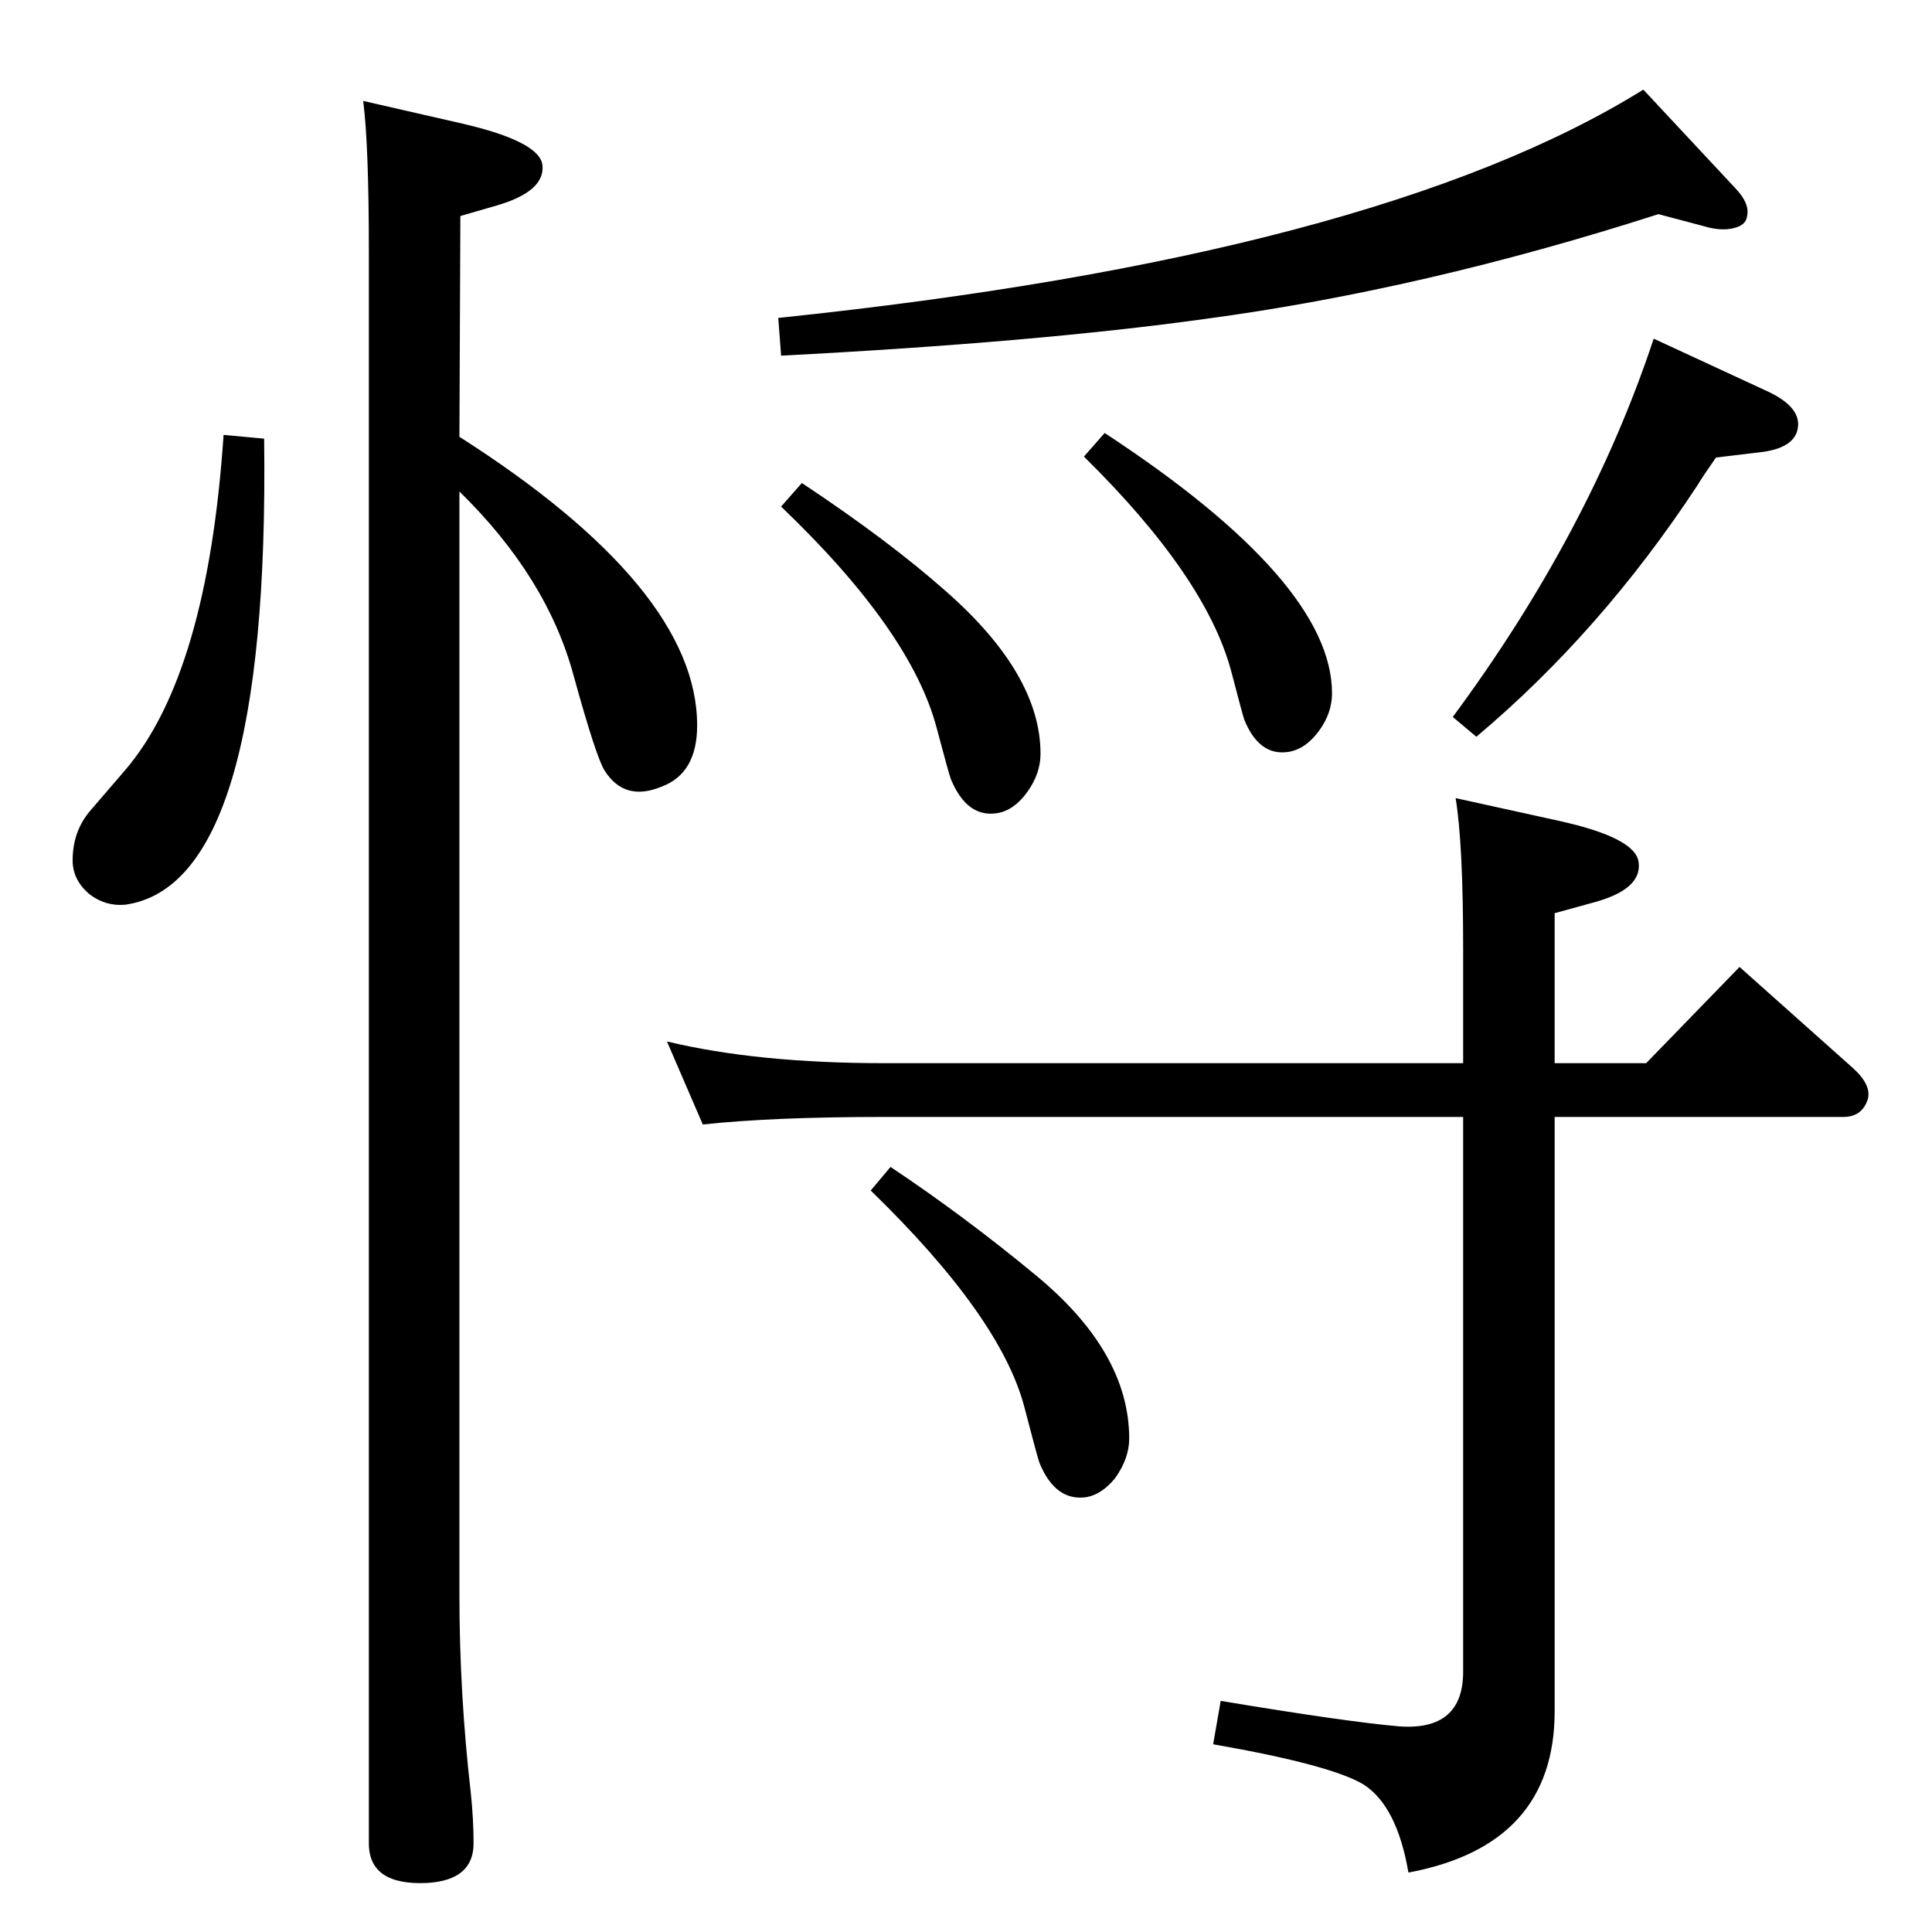 <?xml version="1.0" standalone="no"?>
<!DOCTYPE svg PUBLIC "-//W3C//DTD SVG 1.1//EN" "http://www.w3.org/Graphics/SVG/1.1/DTD/svg11.dtd" >
<svg xmlns="http://www.w3.org/2000/svg" xmlns:xlink="http://www.w3.org/1999/xlink" version="1.1" viewBox="0 0 2048 2048">
  <g transform="matrix(1 0 0 -1 0 2048)">
   <path fill="currentColor"
d="M1753 1689l121 -56q34 -16 32 -37q-2 -22 -37 -27l-50 -6q-14 -20 -20 -30q-102 -155 -234 -266l-25 21q145 196 213 401zM1171 1589q241 -158 241 -276q0 -21 -14 -40t-32 -22q-31 -5 -47 34q-2 6 -14 52q-27 100 -156 227zM850 1536q92 -61 153 -115q100 -88 100 -172
q0 -21 -14 -40.5t-32 -22.5q-32 -5 -49 36q-2 5 -15 54q-27 103 -165 235zM944 811q78 -52 153 -114q100 -82 100 -174q0 -21 -15 -42q-14 -17 -30 -20q-33 -5 -50 36q-2 5 -16 59q-25 96 -163 230zM1758 1821q-249 -80 -480 -111q-180 -25 -450 -39l-3 40q634 66 917 242
l98 -105q15 -16 12 -29q-1 -10 -15 -13q-13 -3 -30 2zM1648 864v-630q0 -142 -155 -171q-12 70 -47 93q-34 21 -160 43l8 46q132 -22 189 -27q68 -5 68 58v588h-614q-118 0 -192 -8l-38 88q96 -23 230 -23h614v121q0 112 -8 160l109 -24q82 -18 85 -44q4 -29 -49 -43
l-40 -11v-159h97l99 102l120 -107q20 -18 16 -33q-6 -19 -26 -19h-306zM487 1585q252 -161 252 -306q0 -51 -38 -65q-39 -16 -60 17q-9 14 -33 101q-28 104 -121 195v-1170q0 -104 12 -209q3 -28 3 -54q0 -39 -49 -42q-62 -3 -62 42v1687q0 113 -6 160l105 -24
q82 -19 85 -44q3 -28 -49 -43l-38 -11zM237 1587l43 -4q6 -472 -147 -494q-21 -2 -38 11q-18 15 -18 36q0 31 19 53l37 43q87 102 104 355z" />
  </g>

</svg>
